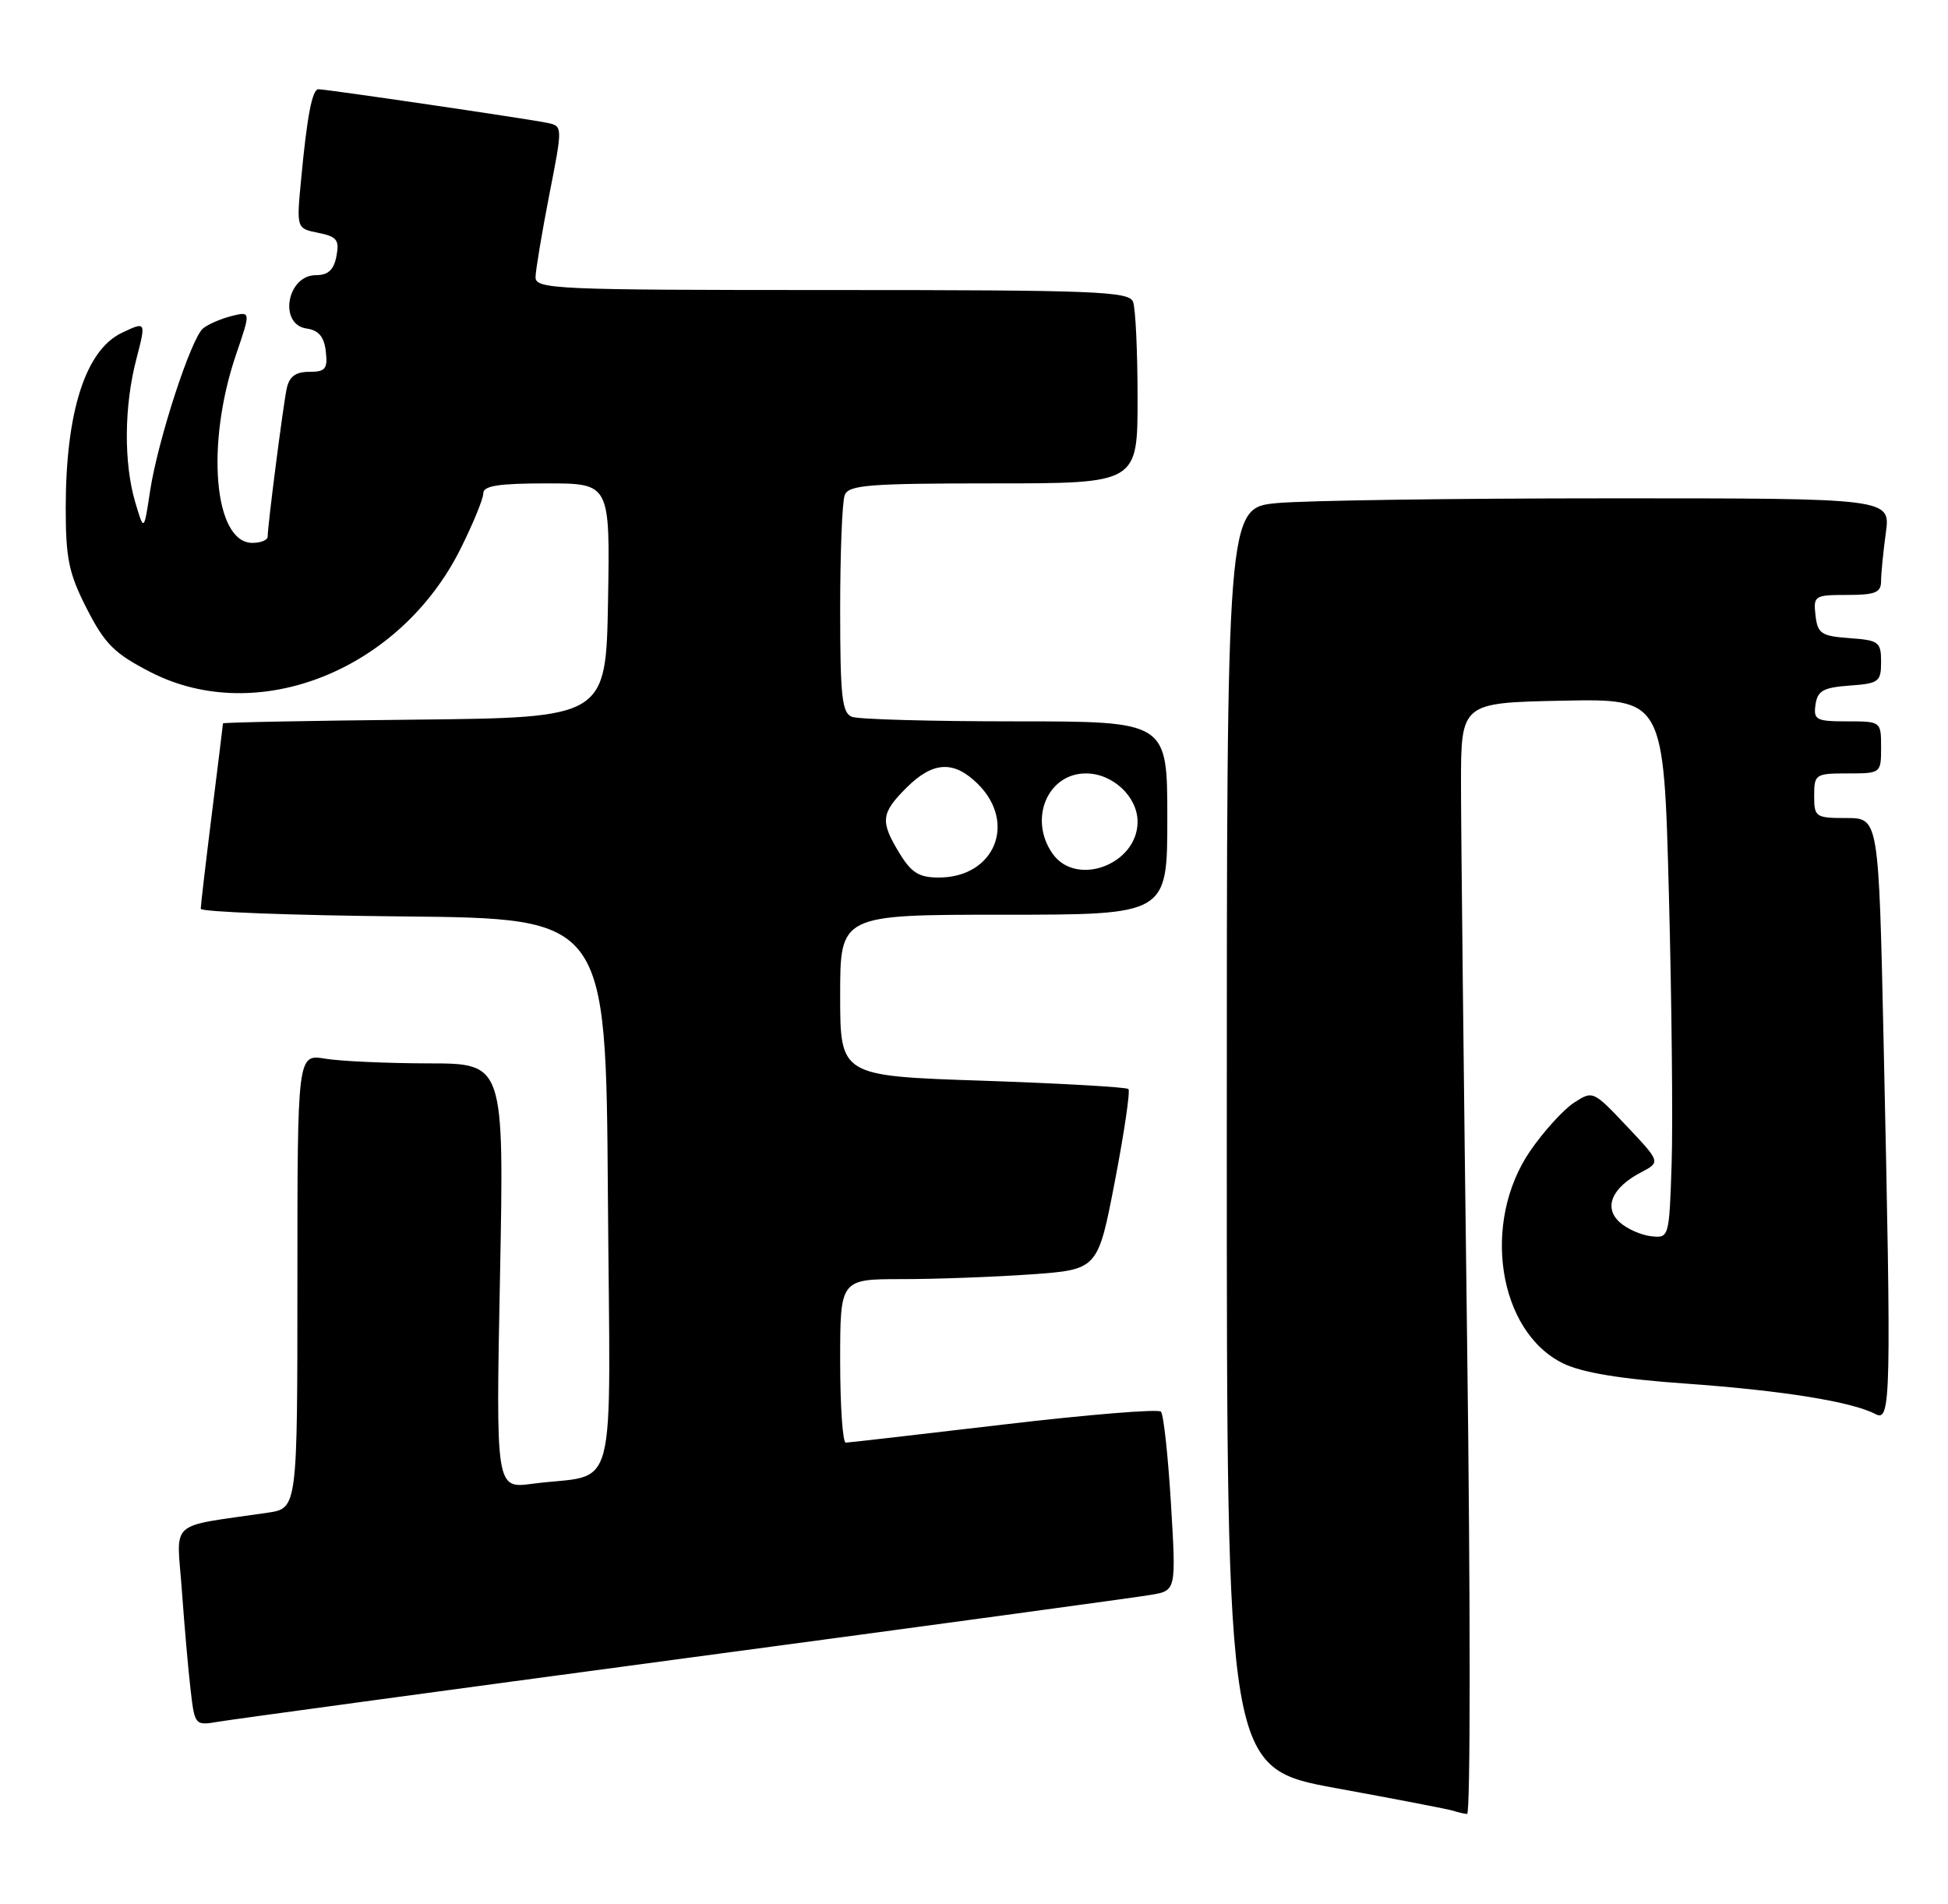 <?xml version="1.0" encoding="UTF-8" standalone="no"?>
<!DOCTYPE svg PUBLIC "-//W3C//DTD SVG 1.1//EN" "http://www.w3.org/Graphics/SVG/1.1/DTD/svg11.dtd" >
<svg xmlns="http://www.w3.org/2000/svg" xmlns:xlink="http://www.w3.org/1999/xlink" version="1.1" viewBox="0 0 262 256">
 <g >
 <path fill="currentColor"
d=" M 197.32 180.25 C 196.87 145.19 196.50 111.55 196.50 105.50 C 196.50 94.50 196.50 94.50 210.14 94.22 C 223.77 93.95 223.77 93.95 224.46 120.22 C 224.84 134.68 225.01 151.00 224.83 156.50 C 224.50 166.44 224.49 166.50 222.05 166.23 C 220.71 166.08 218.81 165.23 217.84 164.35 C 215.65 162.37 216.79 159.70 220.70 157.65 C 223.35 156.26 223.35 156.26 218.80 151.44 C 214.28 146.65 214.22 146.63 211.68 148.29 C 210.27 149.21 207.64 152.11 205.83 154.73 C 199.21 164.34 201.48 179.05 210.23 183.33 C 212.81 184.58 217.93 185.43 226.73 186.05 C 239.69 186.97 249.09 188.48 252.25 190.15 C 254.33 191.25 254.39 188.33 253.34 140.16 C 252.68 110.00 252.68 110.00 248.34 110.00 C 244.18 110.00 244.00 109.87 244.00 107.00 C 244.00 104.11 244.17 104.00 248.50 104.00 C 252.98 104.00 253.00 103.98 253.00 100.50 C 253.00 97.01 252.99 97.00 248.43 97.00 C 244.26 97.00 243.89 96.80 244.18 94.75 C 244.45 92.88 245.22 92.45 248.75 92.19 C 252.70 91.91 253.00 91.68 253.00 89.00 C 253.00 86.32 252.70 86.09 248.75 85.81 C 244.95 85.53 244.47 85.21 244.18 82.75 C 243.88 80.11 244.04 80.00 248.43 80.00 C 252.22 80.00 253.00 79.68 253.00 78.14 C 253.00 77.12 253.29 74.19 253.64 71.64 C 254.27 67.00 254.27 67.00 216.39 67.01 C 195.55 67.01 175.46 67.30 171.75 67.65 C 165.00 68.29 165.00 68.29 165.00 153.02 C 165.00 237.76 165.00 237.76 179.75 240.46 C 187.86 241.94 194.95 243.31 195.50 243.50 C 196.05 243.69 196.87 243.88 197.32 243.92 C 197.78 243.96 197.78 215.31 197.32 180.25 Z  M 92.00 223.00 C 124.73 218.62 153.01 214.77 154.84 214.45 C 158.19 213.87 158.19 213.87 157.49 202.19 C 157.10 195.76 156.50 190.19 156.14 189.82 C 155.79 189.44 146.28 190.22 135.00 191.55 C 123.72 192.88 114.16 193.98 113.75 193.99 C 113.34 193.99 113.00 189.05 113.00 183.00 C 113.00 172.00 113.00 172.00 121.35 172.00 C 125.94 172.00 133.74 171.71 138.68 171.36 C 147.66 170.72 147.66 170.72 149.95 158.82 C 151.21 152.27 152.03 146.70 151.77 146.44 C 151.51 146.18 142.68 145.68 132.15 145.32 C 113.00 144.68 113.00 144.68 113.00 133.84 C 113.00 123.00 113.00 123.00 135.00 123.00 C 157.00 123.00 157.00 123.00 157.00 110.00 C 157.00 97.00 157.00 97.00 136.58 97.00 C 125.35 97.00 115.45 96.73 114.58 96.39 C 113.25 95.88 113.00 93.65 113.00 81.97 C 113.00 74.38 113.27 67.45 113.61 66.58 C 114.13 65.21 116.85 65.00 133.61 65.00 C 153.00 65.00 153.00 65.00 153.00 53.58 C 153.00 47.30 152.73 41.45 152.39 40.58 C 151.85 39.18 147.35 39.00 111.89 39.00 C 74.55 39.00 72.00 38.89 72.03 37.25 C 72.05 36.29 72.88 31.33 73.87 26.23 C 75.69 16.96 75.69 16.96 73.59 16.52 C 71.21 16.01 43.85 11.99 42.83 12.00 C 41.99 12.00 41.30 15.59 40.50 24.11 C 39.87 30.72 39.87 30.72 42.81 31.31 C 45.31 31.81 45.67 32.27 45.25 34.45 C 44.90 36.29 44.14 37.00 42.49 37.00 C 38.58 37.00 37.43 43.64 41.25 44.18 C 42.86 44.41 43.59 45.28 43.82 47.25 C 44.09 49.61 43.77 50.00 41.59 50.00 C 39.75 50.00 38.91 50.63 38.56 52.25 C 38.07 54.58 36.00 70.68 36.00 72.16 C 36.00 72.62 35.08 73.00 33.95 73.00 C 28.78 73.00 27.63 59.76 31.75 47.67 C 33.74 41.85 33.74 41.85 31.13 42.50 C 29.69 42.87 27.97 43.61 27.31 44.16 C 25.69 45.50 21.23 59.20 20.19 66.00 C 19.36 71.50 19.36 71.50 18.18 67.50 C 16.63 62.21 16.69 54.63 18.33 48.32 C 19.66 43.20 19.66 43.20 16.38 44.76 C 11.50 47.09 8.84 55.38 8.84 68.31 C 8.84 75.14 9.26 77.13 11.69 81.88 C 14.12 86.63 15.40 87.89 20.29 90.40 C 34.67 97.75 53.78 90.14 61.94 73.80 C 63.62 70.43 65.00 67.08 65.00 66.34 C 65.00 65.32 67.07 65.00 73.53 65.00 C 82.05 65.00 82.05 65.00 81.78 80.75 C 81.50 96.50 81.50 96.50 55.75 96.77 C 41.59 96.91 30.00 97.14 29.99 97.27 C 29.99 97.40 29.31 102.88 28.49 109.46 C 27.67 116.04 27.00 121.77 27.00 122.20 C 27.00 122.62 39.26 123.09 54.25 123.23 C 81.50 123.50 81.50 123.50 81.76 160.67 C 82.06 202.70 83.30 197.97 71.60 199.52 C 66.69 200.17 66.69 200.17 67.25 171.58 C 67.80 143.00 67.80 143.00 57.65 142.99 C 52.07 142.98 45.81 142.70 43.75 142.36 C 40.00 141.74 40.00 141.74 40.00 172.28 C 40.00 202.82 40.00 202.82 36.00 203.41 C 22.41 205.41 23.76 204.19 24.46 213.85 C 24.80 218.61 25.33 224.65 25.64 227.28 C 26.19 232.00 26.23 232.05 29.35 231.52 C 31.08 231.22 59.27 227.39 92.00 223.00 Z  M 120.99 114.75 C 118.36 110.44 118.47 109.37 121.92 105.92 C 125.49 102.36 128.31 102.22 131.55 105.45 C 136.80 110.71 133.73 118.00 126.26 118.00 C 123.62 118.00 122.58 117.36 120.99 114.75 Z  M 141.56 114.78 C 138.32 110.15 140.88 104.00 146.06 104.00 C 149.66 104.00 153.00 107.13 153.00 110.50 C 153.00 116.24 144.75 119.33 141.56 114.78 Z "/>
</g>
</svg>